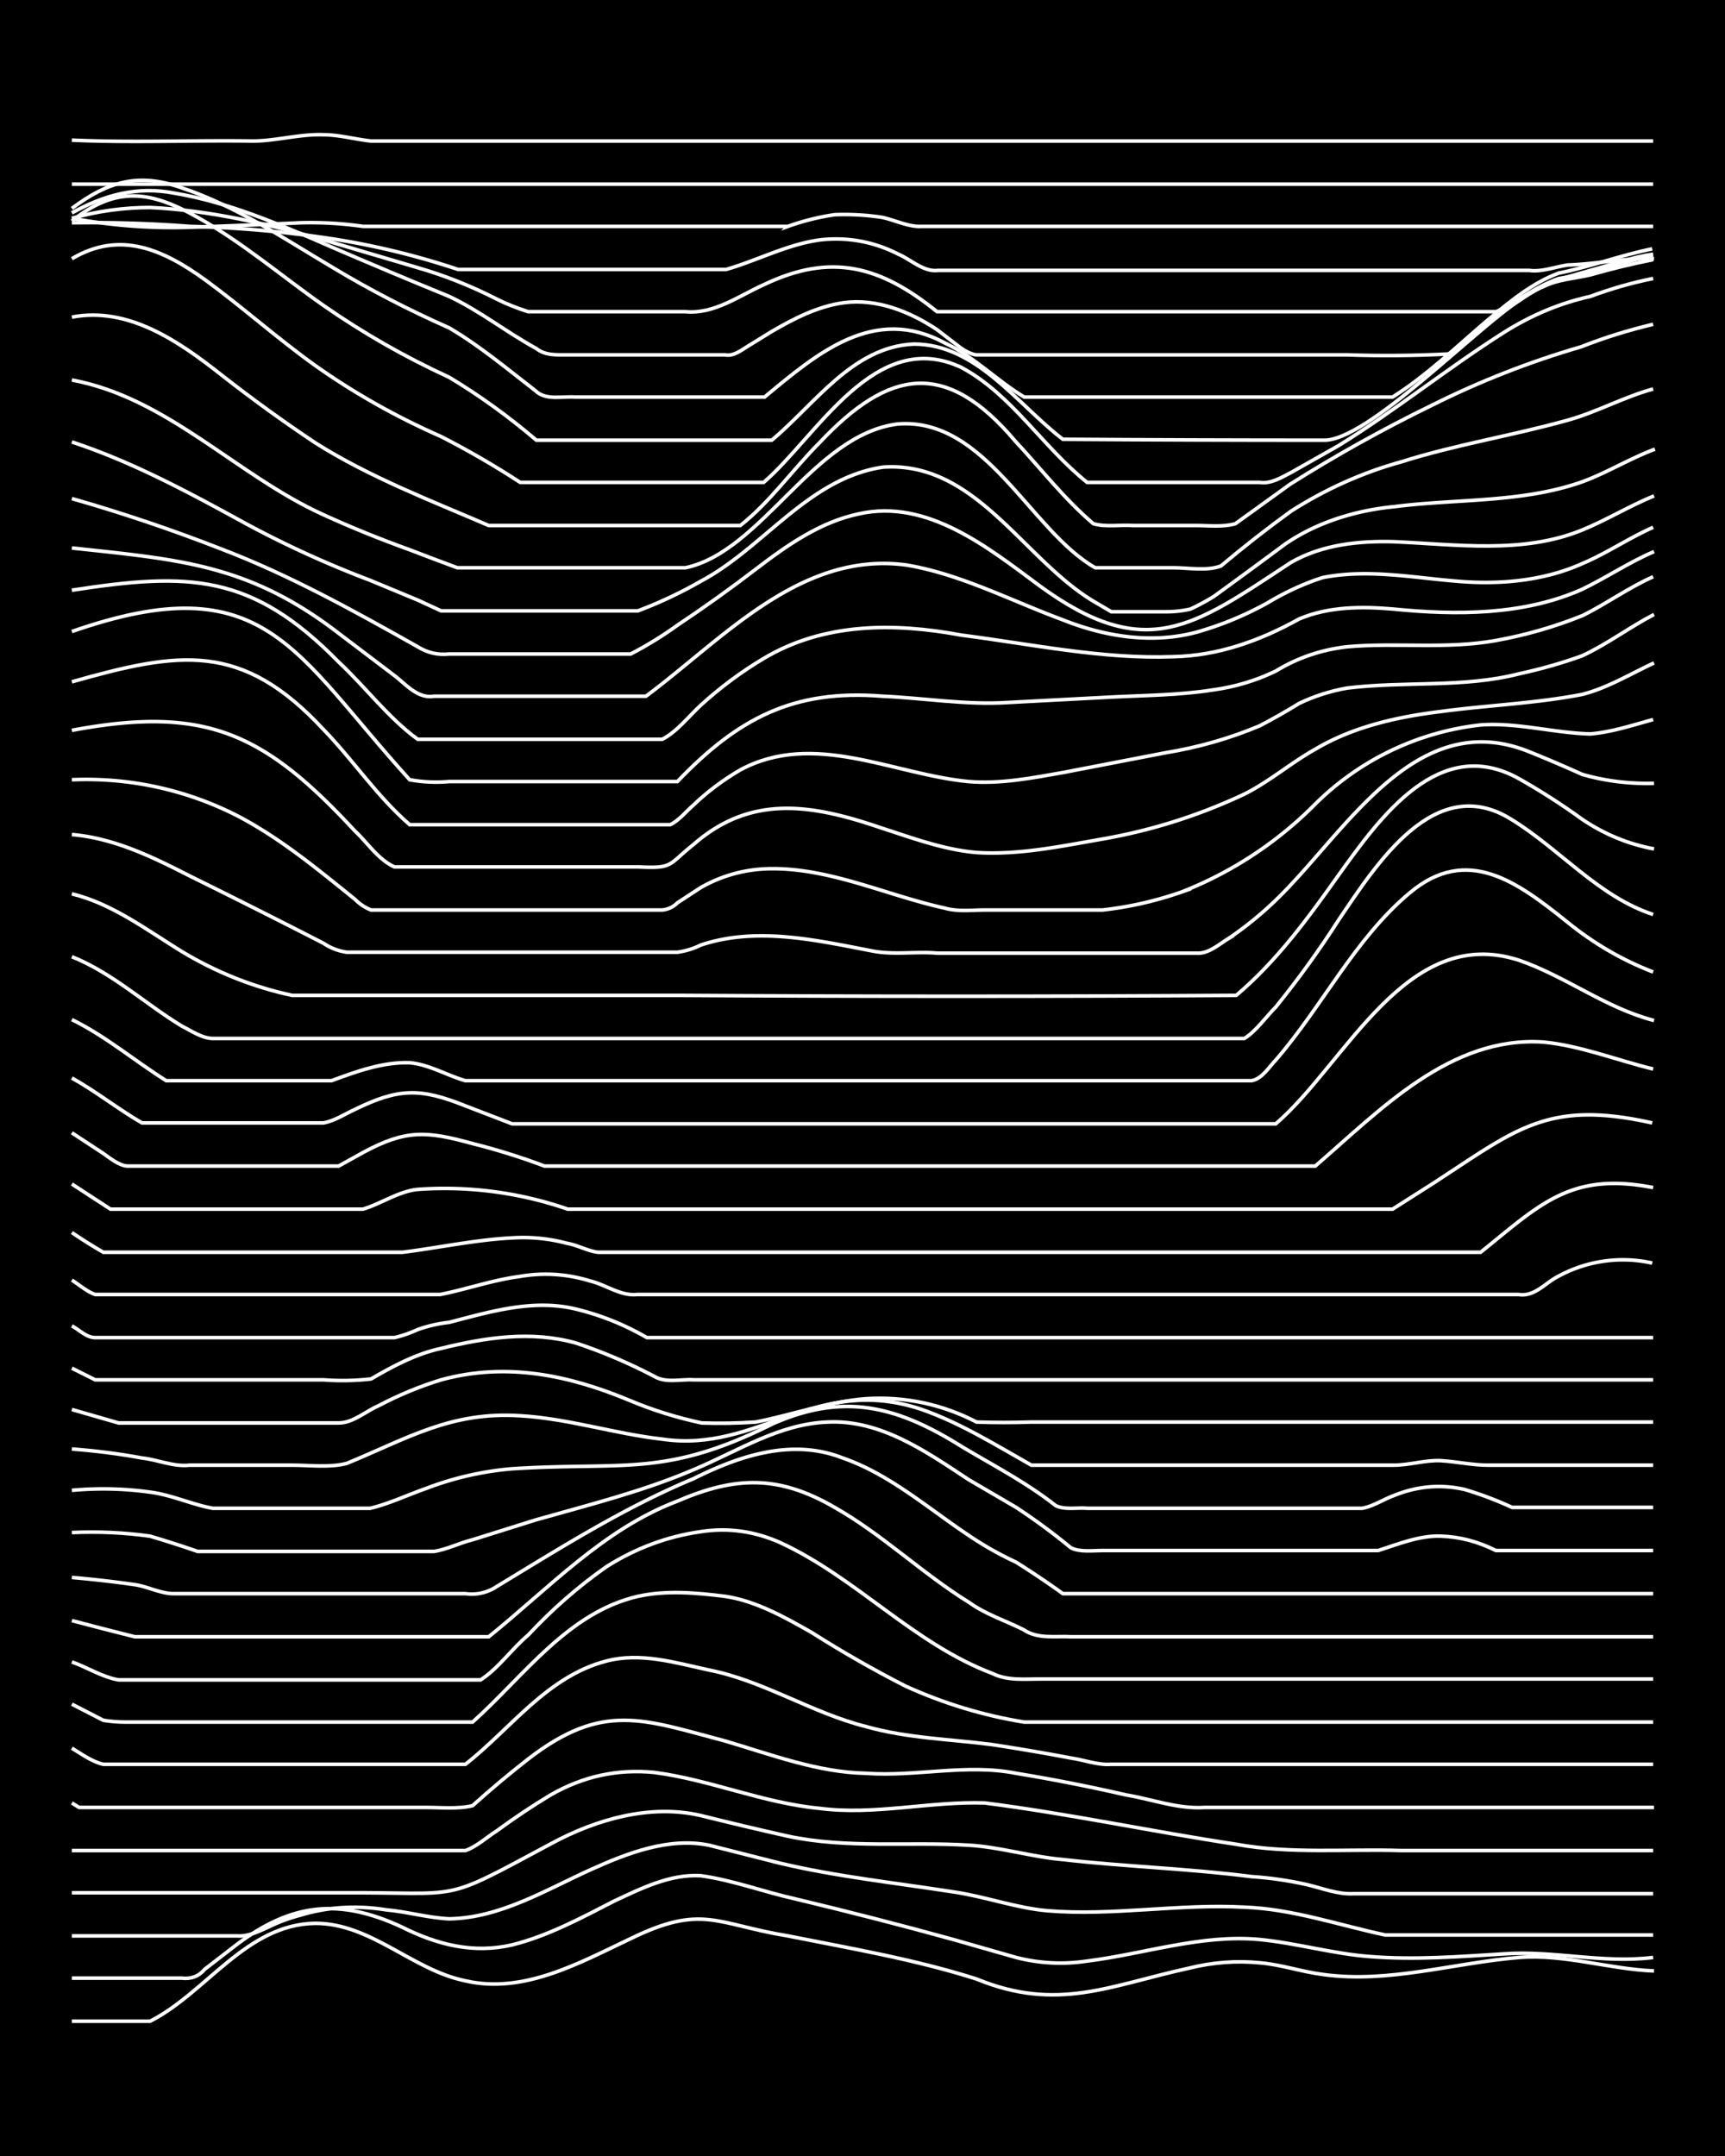 <svg xmlns="http://www.w3.org/2000/svg" id="a" width="1920" height="2400" viewBox="0 0 192 240"><defs><style>.b{fill:none;stroke:#fff;stroke-miterlimit:10;stroke-width:.4px}</style></defs><path d="M0 0h192v240H0z" style="stroke-width:0"/><path d="M8 225h8.7c6.3-3.2 10.7-10.8 18.4-10.9 6.2 0 10.8 5.2 16.7 6.4 6.5 1.5 12.7-2 18.4-4.7 8-3.9 9.5-1.6 17.5-.3 7 1.4 14.1 2.6 21 4.8 9 3.7 14.9.7 23.6-1.2q4-1 8-.6c2.3.2 4.6 1 7 1.3 7.3 1 14.5-1.3 21.8-1.9 5-.4 10 1.3 15 1.5" class="b"/><path d="M8 220.2h12.2q1.6.2 2.6-1l3.5-2.7c6.2-4.7 11.5-5.2 18.4-2 4 2 8 3 12.3 2 4-1 7.7-3 11.4-4.9 3-1.4 6.2-3 9.6-2.8 3.6.5 7 1.8 10.6 2.6q8.8 2.1 17.5 4.5 3.5 1 7 2 3.9 1 7.9.4c6.4-.8 12.7-3 19.2-2.4 4.1.4 8.2 1.6 12.3 1.9 5 .4 10 0 14.9-.3 5.5-.4 11 1.1 16.6.4" class="b"/><path d="M8 215.5h18.4c1.2.1 2.4-.5 3.5-1q1.6-.8 3.5-1.3 4.6-1.4 9.6-.6c2.3.2 4.7.9 7 1 5.7-.1 10.7-3.2 15.8-5.5 4-1.8 8.6-3.6 13.1-2.7l7.9 2c6.3 1.5 12.9 2.2 19.3 3.2 3.5.5 7 1.8 10.5 2.1 7.3.6 14.6-.8 21.9-.4 5.4.2 10.5 2 15.7 3.1H184" class="b"/><path d="M8 210.7h29.7c14.3-.1 11 1.3 23.7-5.5 5-2.7 11-4.4 16.6-3.1q4.8 1.2 9.7 2.3c6.6 1.4 13.4.6 20.1 1 3.5.2 7 1.3 10.5 1.6 7 .8 14 1 21 1.9q3.1.2 6.2.9c1.7.4 3.4 1.1 5.2 1H184" class="b"/><path d="M8 206h43.8c1.2-.4 2.4-1.5 3.5-2.2q3-2.2 6-4 5.4-3.1 11.5-2.5c6.2.8 12.1 3.4 18.4 4 6.1.8 12.3-.8 18.4-.6 9.4 1.2 18.7 3.2 28 4.6 6 1.1 12.3.5 18.4.7h28" class="b"/><path d="m8 200.7.8.5h38.6c1.7 0 3.6.2 5.2-.2q3-2.7 6.2-5.2c8.3-6.4 12.8-4.4 21.9-2 5.1 1.5 10.3 3.5 15.7 3.6 5.6.4 11.2-1.1 16.7 0q6.1 1 12.2 2.4c3 .5 5.8 1.6 8.8 1.4h50" class="b"/><path d="M8 194.6c1 .6 2.2 1.5 3.5 1.8h40.3c5-3.9 9.1-9.8 15.7-11.5 3.8-1 7.7.2 11.4 1 6.1 1.2 11.5 4.8 17.5 6.3 4.6 1.3 9.4 1.4 14 2q4.6.7 8.8 1.5c1.4.2 3 .8 4.4.7H184" class="b"/><path d="m8 189.7 3.5 1.8q1.2.2 2.6.2h38.5c5.7-5.1 10.6-12.2 18.4-14 3.2-.7 6.5-.4 9.7 0 3.4.5 6.6 2.3 9.6 4q5.2 3.3 10.5 6 6.4 2.9 13.2 4h70" class="b"/><path d="M8 185c1.7.6 3.4 1.7 5.2 2h40.3c2-1.3 3.5-3.5 5.3-5q4-4.3 8.7-7.6 4.9-3.1 10.5-3.9 4.5-.7 8.8 1.2c8.5 3.9 14.9 11.3 23.7 14.6 1.6.8 3.5.6 5.2.6H184" class="b"/><path d="M8 180.4q3.4.9 7 1.8h39.4c6.7-5.4 12.8-12 21-15.1 6.5-2.8 11.3-2.9 17.5.7 5.3 3 9.8 7.4 15 10.6 1.8 1.3 4 2 6 3 1.6 1.1 3.6.7 5.3.8H184" class="b"/><path d="M8 175.6q3.5.3 7 .8c1.4.2 2.9 1 4.3 1h32.5a5 5 0 0 0 3.5-.8c7.1-4.3 14.2-8.8 21.9-12 5.2-2.6 11-4.5 16.6-2.3 5.2 1.8 9.5 5.6 14 8.6q2.5 1.7 5.3 3 2.7 1.7 5.2 3.5H184" class="b"/><path d="M8 170.6q4.4-.2 8.7.4 2.7.8 5.3 1.7h26.3c1.4-.2 3-1 4.3-1.3l7-2.2c6-1.7 12-3.2 17.6-5.6 4.8-2 9.5-5.1 14.9-5.3 5.9-.3 11 3.3 15.7 6.4l5.3 3.1q3.2 2.1 6.1 4.5c1 .5 2.4.3 3.5.3h30.7c2.2-.7 4.6-1.7 7-1.6q3.1.1 6.1 1.6H184" class="b"/><path d="M8 165.9q4.4-.4 8.7.2c2.4.3 4.7 1.4 7 1.8h17.5c2.1-.5 4.2-1.5 6.2-2.2a35 35 0 0 1 9.6-2.2c12.5-.8 17 1 29-5 7.9-3.5 13.8-2 21 2.5 3.5 2.1 7.2 4 10.5 6.6 1 .5 2.4.2 3.5.3h30.6c1.2-.2 2.4-1 3.5-1.4q3.9-1.6 7.9-.7 2.7.8 5.3 2H184" class="b"/><path d="M8 161.3q4 .3 7.8 1c1.8.2 3.5 1 5.3.8h11.4c2 0 4.2.3 6.1-.2 6.8-2.8 11.6-5.8 19.3-5.3 5.3.3 10.5 2 15.8 2.6 10.8 1.6 17-7.3 28.9-3.3 4.3 1.5 8.3 4 12.2 6.2h40.3c1.8 0 3.6-.6 5.3-.5s3.5.5 5.2.5H184" class="b"/><path d="m8 156.9 5.2 1.5h24.5c1.6 0 3-1.3 4.4-1.9q3.4-1.8 7-2.9c7.3-2 14.3-.5 21 2.3q3.8 1.6 8 2.5 3 .1 6-.1c4.1-.8 8.2-2.3 12.3-2.6q6.5-.4 12.3 2.6 3 .1 6.1 0H184" class="b"/><path d="m8 152.3 2.6 1.3H36q2.7.2 5.3-.1c2.4-1.4 5-2.8 7.8-3.4 4.9-1.2 10-2 15-.6q4.5 1.5 8.7 3.7c1.3.8 3 .3 4.4.4H184" class="b"/><path d="M8 147.6c.8.4 1.6 1.3 2.6 1.3h33.3q1.3-.3 2.6-.9 1.7-.6 3.5-.8c4.6-1.2 9.3-2.6 14-1.5q4.2 1 8 3.2h112M8 142.5c.8.5 1.7 1.3 2.6 1.6H49c3-.6 5.8-1.6 8.8-2q4-.7 7.9.5c1.7.4 3.4 1.7 5.2 1.5h98.1c1.8.3 3-1.3 4.4-2a15 15 0 0 1 10.5-1.5M8 137.2q1.6 1.1 3.5 2.2h33.3c4-.5 8.2-1.4 12.2-1.6q3.1-.2 6.1.6c1.2.2 2.4.9 3.5 1h98.2c6.6-5.3 10-9 19.2-7.2" class="b"/><path d="m8 131.8 4.3 2.8h28.1c2-.6 4-2 6.1-2.2a42 42 0 0 1 16.7 2.2H155l4.4-2.8c9.4-6.1 12.8-9.4 24.5-6.8" class="b"/><path d="m8 126.1 3.5 2.3c.7.5 1.7 1.3 2.6 1.4h23.6l2.7-1.5c4.8-2.6 7.1-2.4 12.2-1q4 1 8 2.5h85.8c7.2-6.2 15-14.5 25.4-13.8 4.1.4 8.1 2 12.2 3" class="b"/><path d="M8 120c2.7 1.5 5.2 3.5 7.8 5H36c1.2-.2 2.4-1 3.5-1.5 4.9-2.4 7.3-2.4 12.3-.4q2.6 1 5.2 2h85c7.8-6.7 14.5-22.3 27.1-18.2 5.2 1.8 9.6 5.3 15 6.7" class="b"/><path d="M8 113.5c3.7 1.8 7 4.6 10.5 6.8h18.4c2.7-1 5.7-2.1 8.7-2 2.2.2 4.1 1.4 6.2 2h87.5c1.2-.2 2-1.6 2.7-2.3 5.2-6 8.8-13.5 14.9-18.6 6.4-5.4 12-1.2 17.5 3.2q4.4 3.6 9.6 5.6" class="b"/><path d="M8 106.5c4.5 1.8 8.1 5.2 12.2 7.7 1 .5 2.3 1.4 3.5 1.4h114.8c1.3-.8 2.4-2.4 3.5-3.5q3.8-4.7 7-9.7c4.2-6.2 10.7-16.5 19.2-11.2 5.4 3.3 9.7 8.6 15.8 10.6" class="b"/><path d="M8 99.5c4.5 1.1 8.3 4 12.2 6.4q5.8 3.5 12.3 4.9h42.9q31.1.2 62.2 0c4.5-3.8 8-8.6 11.4-13.4 4.6-6.4 11.2-15.7 20.1-10.7q3.7 2.1 7 4.5 3.7 2.5 8 3.3" class="b"/><path d="M8 92.9c4.7.4 9 2.5 13.1 4.6q7.5 3.7 14.9 7.5 1.2.8 2.6 1h36.8q1.4-.2 2.6-.8c6.3-2.1 13-.5 19.3.7 2.3.4 4.7 0 7 .2h28.9c1.3.1 2.5-1 3.5-1.6a39 39 0 0 0 5.3-4.3c7.7-7.4 15.4-21.5 28-16.6q3 1.2 6.1 2.6 3.8 1.1 8 1" class="b"/><path d="M8 86.8a37 37 0 0 1 18.4 4c4.8 2.5 9 6 13.1 9.3q.8.8 1.8 1.2h32.4q1-.1 1.7-.8l2.6-1.7q3.7-2.1 8-2.1c6.6 0 12.8 3 19.2 4.4 1.4.4 3 .2 4.4.2h13.1q4.5-.5 8.8-2a43 43 0 0 0 14.9-9.8 31 31 0 0 1 18.4-8.8c4-.3 8.2.9 12.2 1 2.4-.2 4.8-1 7-1.6" class="b"/><path d="M8 81.3c14.9-2.8 21.4.3 31.5 11.2 1.4 1.3 2.6 3.2 4.4 4H71c4 .2 3.3-.2 6.2-2.5 6.5-5.7 13.4-4.4 21-1.8 3.4 1.1 6.9 2.4 10.5 2.7 4.7.3 9.4-.7 14-1.5a62 62 0 0 0 15.8-5c2.8-1.4 5.2-3.5 7.9-5 4.2-2.5 9.1-3.6 14-4.2 5.2-.7 10.6-.9 15.7-1.9 2.8-.7 5.4-2.3 8-3.5" class="b"/><path d="M8 75.9c12-3.4 18.9-4.5 28 5.3 3.3 3.4 6 7.5 9.6 10.6h29c.9-.4 1.8-1.5 2.6-2.2q2.3-2.2 5.2-3.9c8.2-4.4 17 .5 25.4 1.3 3.5.3 7.1-.4 10.5-1l11.4-2.2q5.5-.9 10.5-3 2.3-1.2 4.4-2.5 2.5-1.2 5.3-1.7c6.4-.8 13 0 19.2-1.6q3.7-.8 7-2c2.8-1.3 5.3-3.2 8-4.6" class="b"/><path d="M8 70.3c21.5-7.5 24.7 2.3 37.6 16.5q2.2.4 4.4.2h25.4c6.7-7 12.9-10.3 22.8-9.5 4.6.2 9.3 1 14 .7l11.4-.6c3.8-.2 7.6-.2 11.4-.8q3.7-.5 7-2.1 3.6-2.2 7.9-2.7c5.5-.5 11.1.3 16.6-.7q5-.9 9.7-2.8c2.6-1.3 5.1-3.1 7.8-4.3" class="b"/><path d="M8 65.7c13-2 20-1.9 29.7 8 3 2.8 5.5 6.2 8.8 8.6h27.2c1.6-.8 3-2.6 4.3-3.8q3.3-3 7-5.2c6.7-4 14.5-4 22-2.6 7.8 1 15.7 2.7 23.6 2.4 5-.1 9.7-1.8 14-4.2 3.3-1.4 7-1.4 10.5-1.1 7 .7 14.5.7 21-2.2 2.7-1.3 5.2-3 8-4.2" class="b"/><path d="M8 61c12 1.3 19.7 1.8 29.7 9.5l6.2 4.7c1.3 1 2.6 2.6 4.4 2.3h23.6c8.6-6.4 17.2-16.2 29-14.6 6 1 11.7 4 17.4 6.1 5 2 10.6 2.8 15.8 1.1a37 37 0 0 0 7-3q3-1.8 6.1-2.8c5-1 10 0 15 .4 4.6.4 9.6 0 14-2 2.6-1.1 5.1-2.8 7.8-4" class="b"/><path d="M8 55.5q8.4 2.4 16.6 5.6C32.2 64 39.4 68 46.5 72q1.6 1 3.5.8h20.2q2.7-1.4 5.2-3.2 4.5-3 8.8-6.3c3.4-2.6 7.1-5.2 11.4-6.1 7.6-1.7 14.3 3.7 20.1 8 11.9 8.7 17.2 4.5 28-2.6 3.5-2 7.6-2.4 11.4-2.3 7 .3 14.4 1.4 21-1.3 2.7-1.1 5.3-2.7 8-3.8" class="b"/><path d="M8 49.2c6.7 2.2 13 5.6 19.2 9a114 114 0 0 0 14 6.4l5.3 2.2 2.6 1.2H71a48 48 0 0 0 7-3.3C85 61 90 53.2 98.3 52c10.4-.7 15.7 10.5 23.7 15.1l1.7 1h6.1q1.4 0 2.7-.3 1.3-.6 2.6-1.4 4-2.9 7.9-5.8c3.6-2.5 8-3.8 12.2-4.2 7-.9 14.3-.4 21-2.8 2.7-1 5.3-2.6 8-3.6" class="b"/><path d="M8 42.3c10.7 2 18.3 10.6 28 15q4.6 2.1 9.6 3.9 2.6 1 5.3 2h25.4c8.5-1.8 14.2-14.8 23.6-16 9.8-.8 14.8 11.9 22 16h8.7c1.7 0 3.7.4 5.3-.2q3.8-3.2 7.8-6.1 5.8-3.7 12.3-5.5c6-1.9 12.3-2.9 18.4-4.6 3.3-.9 6.3-2.6 9.6-3.5" class="b"/><path d="M8 35.3c6.3-1.2 11.9 2.7 16.6 6.4q5.1 4 10.5 7.6c6 3.8 12.8 6.4 19.3 9.2h28c3.3-2.6 5.8-6.2 8.8-9.2C99 41 105.3 40 113 49.1c2.8 3 5.5 6.5 8.7 9.2 1.4.4 3 .1 4.4.2h7c1.4 0 3 .2 4.4-.2l6.1-4.4q7.6-4.8 15.8-8.8 8-4 16.6-6.5 3.8-1.5 8-2.5" class="b"/><path d="M8 28.8c5.4-3.2 10.2-1 14.9 2.4 4.1 3 8 6.5 12.2 9.5q6.5 4.6 14 7.9 4.5 2.3 8.8 5.1H85c6-5.2 12.4-17.3 22-12.8 5.6 3 9 8.8 14 12.8h19.2c1.3.2 2.5-.6 3.5-1.1l5.3-3c6.3-3.9 12.1-8.6 18.4-12.6q4.6-2.9 9.6-4 3.5-1.3 7-2" class="b"/><path d="M8 24.6c4.9-3.9 8.7-3.4 14-.4 5 2.8 9.3 6.5 14 9.8q6.6 4.6 14 8 5 3 9.7 7h26.2c4.8-4 9-10.4 15.8-10.7 7 0 11.5 6.7 16.6 10.6q14.5.1 29 .1c4.8.2 17-12.5 21.9-15.6q2-1.4 4.3-2.3 1.8-.5 3.5-1c2.3-.6 4.7-1.5 7-1.8" class="b"/><path d="M8 23.2c4-3 7.4-4 12.2-2.3 6 2 11.3 5.6 16.7 8.8q6.3 3.8 13.1 6.8c3.4 2 6.5 4.6 9.6 7 1.1 1.1 3 .6 4.4.7h21.1c5.9-4.9 12.2-10.3 20.1-6 3.2 1.5 5.8 4.2 8.8 6H155c3.8-2.4 7.1-5.6 10.5-8.5 2.4-2 5-4.2 8-5.3 3.5-.7 6.9-2 10.4-2.7" class="b"/><path d="M8 23.7c3.6-2 7.3-3 11.4-2.2 6 1 11.8 3.5 17.5 6Q43.4 30.3 50 33c3.4 1.6 6.4 4 9.7 5.8 1 .8 2.3.7 3.5.7h17.5c.9.2 1.8-.5 2.6-1l2.6-1.6c2.4-1.4 5.1-2.8 8-3.2 3.7-.5 7.4 1 10.4 3l2.6 2c.4.3 1.3.8 1.8.8h41.2q5.6.2 11.4-.1c4-2.9 7.5-6.7 12.2-8.4 3.6-.5 7-1.8 10.5-2.6" class="b"/><path d="M8 24.3q4.3-1.2 8.7-1.2c6.6.3 13 1.8 19.3 3.6l10.5 3.1q4.5 1.3 8.8 3.5 1.6.8 3.5 1.4h17.5c3.2.3 6-1.8 8.7-3 7.5-3.6 13-2.1 19.3 3h62.2c1.8-.7 3.4-2.1 5.3-2.8 1.6-.8 3.5-.9 5.2-1.3q3.5-1 7-1.7" class="b"/><path d="M8 24.8q6.5-.1 13.1.4 8.4.2 16.6 1.5A86 86 0 0 1 51 30h29.8c3.5-1 6.8-2.8 10.5-3.3q4.6-.5 8.7 1.6c1.4.6 2.8 2 4.4 1.8h65.8c1.4.2 2.9-.4 4.3-.6 3.2-.1 6.4-.8 9.6-.7" class="b"/><path d="M8 24.3q6.5 1.2 13.1 1 6-.2 12.3-.5 3.5-.1 7 .4h47.3a27 27 0 0 1 5.2-1.3q2.7-.1 5.3.3c1.4.3 3 1.1 4.4 1H184M8 20.5h176M8 15.6c6.7.3 13.4 0 20.1.1 2.6 0 5.3-.8 7.9-.7 1.7 0 3.5.5 5.3.7H184" class="b"/></svg>